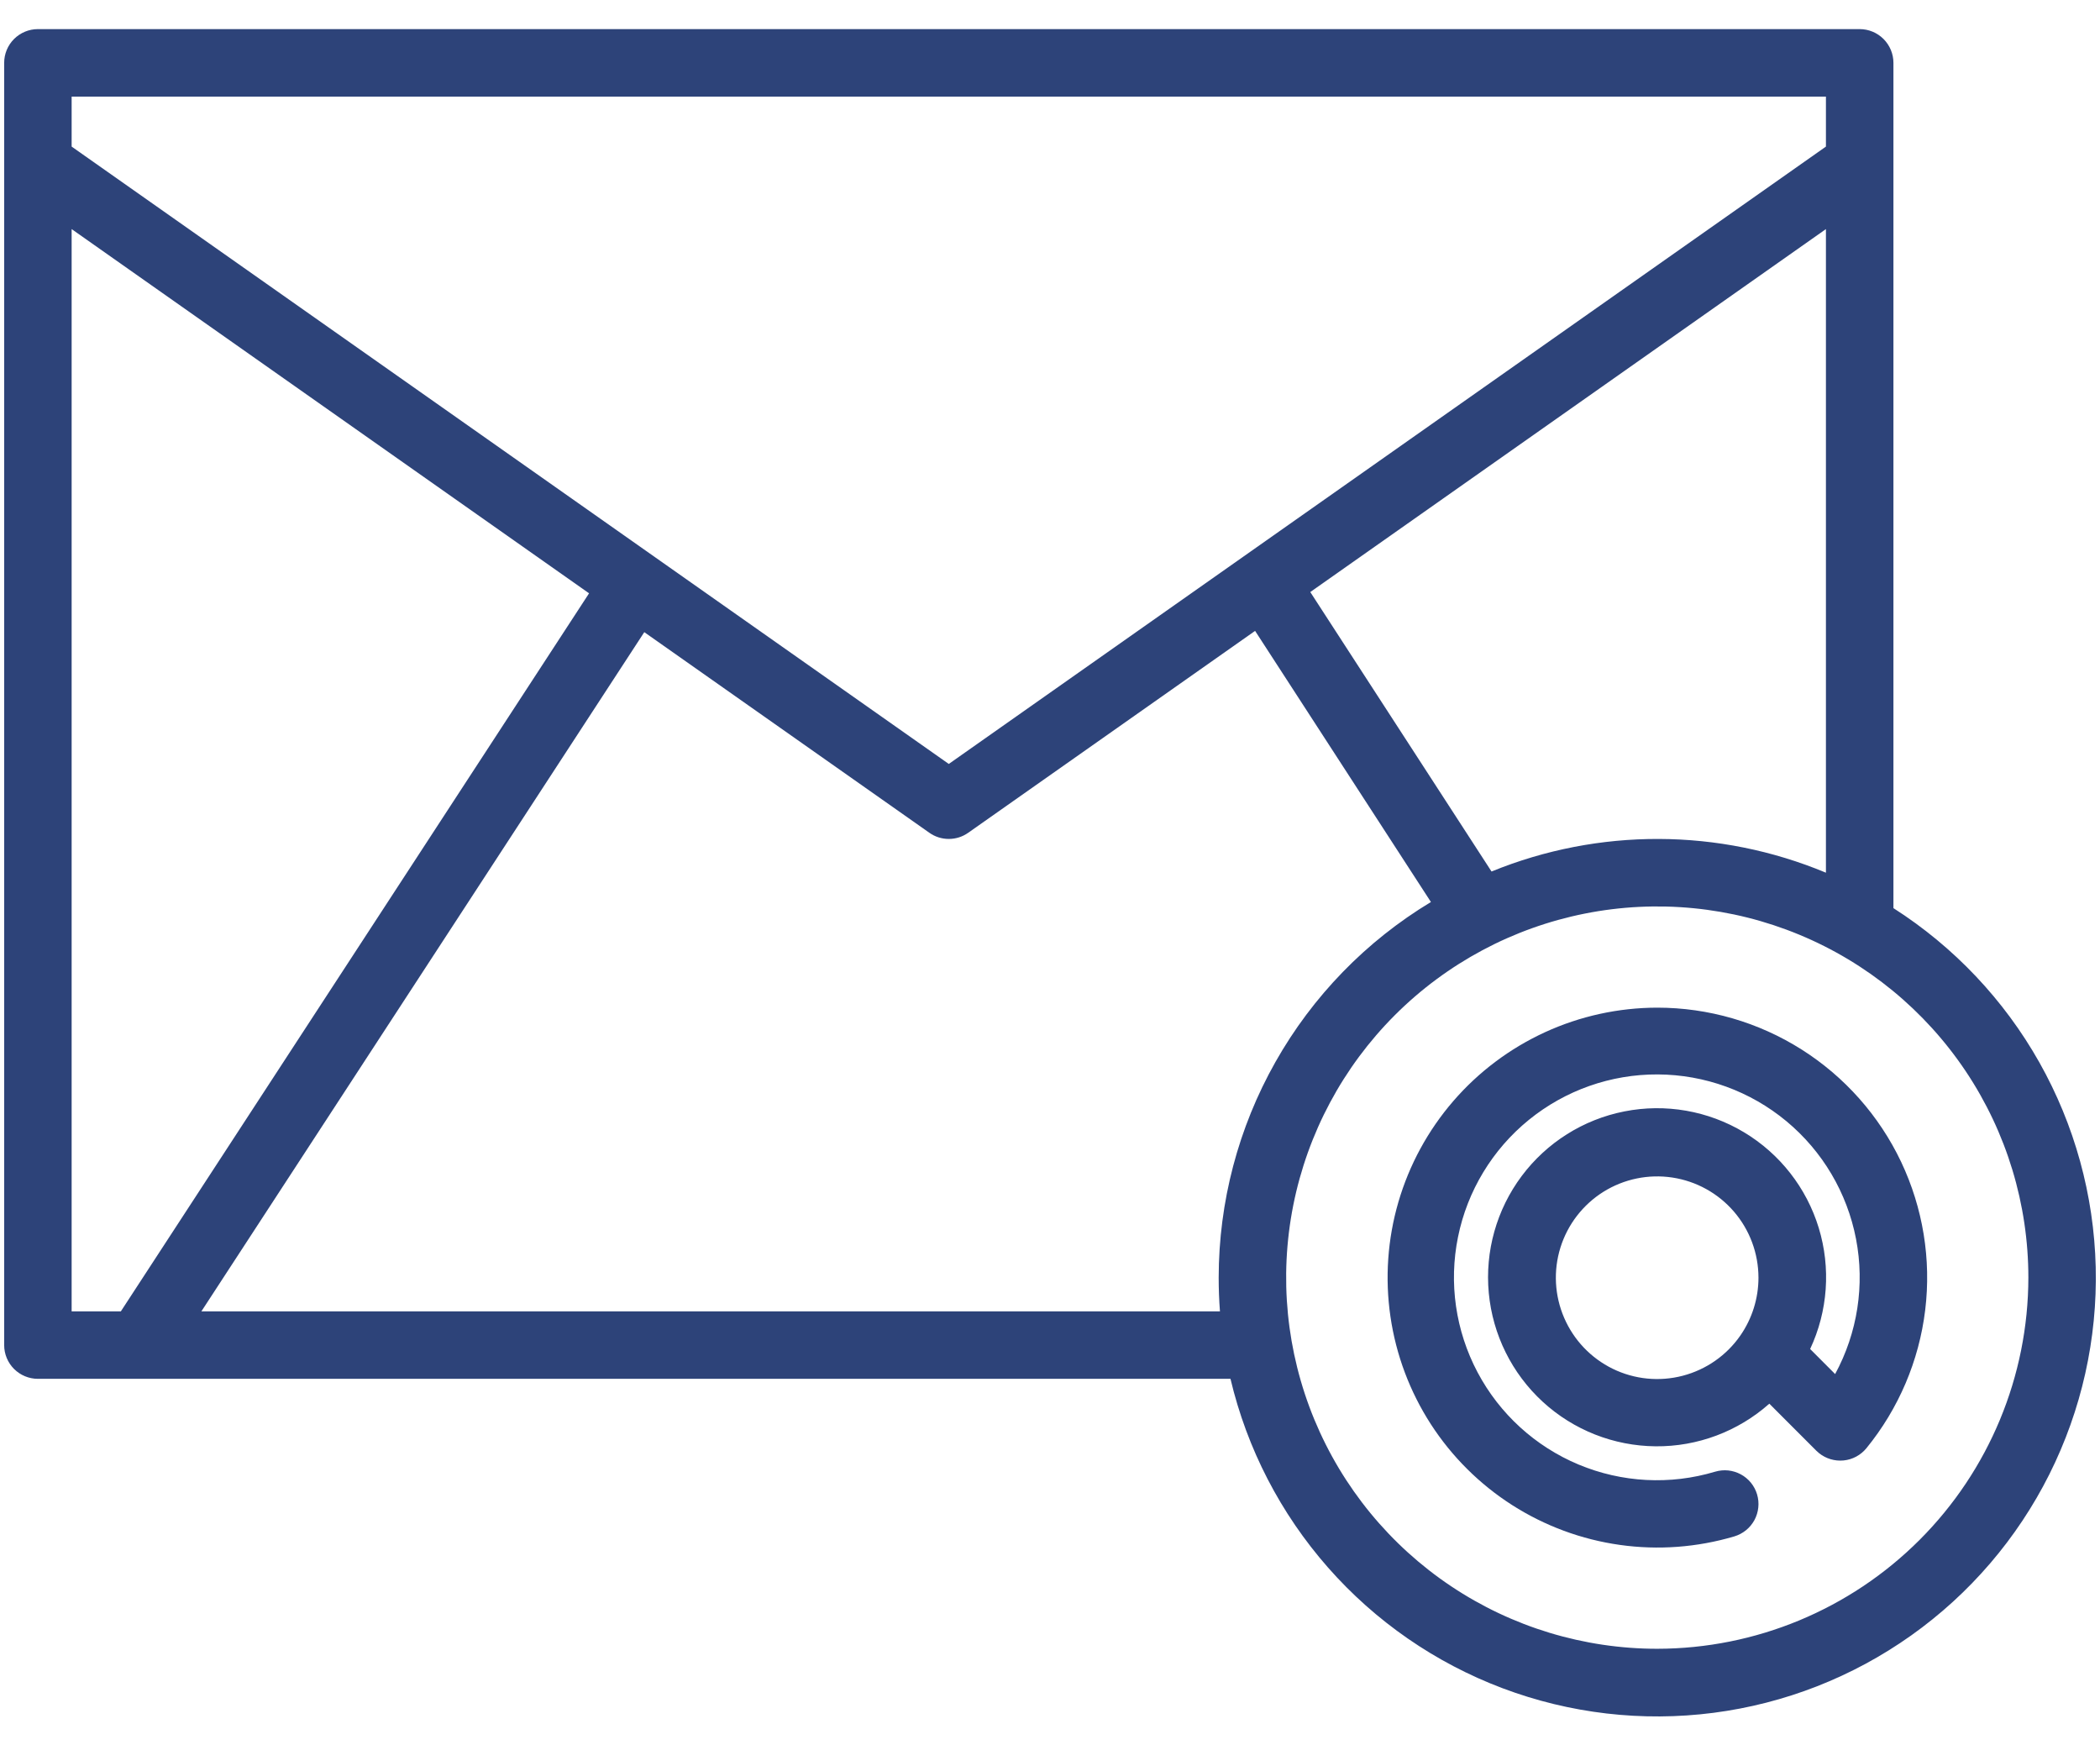 <svg width="71" height="59" viewBox="0 0 71 59" fill="none" xmlns="http://www.w3.org/2000/svg">
<path d="M64.016 30.698V2.125C64.016 1.822 63.895 1.532 63.681 1.318C63.468 1.105 63.178 0.984 62.875 0.984H1.281C0.979 0.984 0.689 1.105 0.475 1.318C0.261 1.532 0.141 1.822 0.141 2.125V45.469C0.141 45.771 0.261 46.061 0.475 46.275C0.689 46.489 0.979 46.609 1.281 46.609H41.602C42.162 48.973 43.294 51.162 44.898 52.986C46.502 54.81 48.529 56.211 50.801 57.068C53.074 57.925 55.522 58.21 57.931 57.899C60.34 57.588 62.635 56.69 64.615 55.284C66.596 53.878 68.2 52.007 69.288 49.836C70.376 47.664 70.914 45.259 70.855 42.831C70.796 40.403 70.141 38.027 68.949 35.911C67.756 33.796 66.062 32.005 64.016 30.698ZM2.422 3.266H61.734V4.955L32.078 25.824L2.422 4.955V3.266ZM61.734 7.744V29.5C58.119 27.993 54.054 27.979 50.428 29.46L44.3 20.013L61.734 7.744ZM4.086 44.328H2.422V7.744L19.916 20.056L4.086 44.328ZM41.246 44.328H6.809L21.783 21.369L31.422 28.151C31.614 28.287 31.843 28.359 32.078 28.359C32.313 28.359 32.542 28.287 32.734 28.151L42.434 21.326L48.379 30.491C46.191 31.81 44.38 33.672 43.123 35.897C41.866 38.121 41.205 40.632 41.203 43.188C41.203 43.571 41.217 43.951 41.246 44.328ZM56.031 55.734C53.55 55.734 51.124 54.998 49.061 53.62C46.997 52.241 45.389 50.282 44.439 47.989C43.49 45.696 43.241 43.174 43.725 40.74C44.21 38.306 45.405 36.07 47.159 34.316C48.914 32.561 51.15 31.366 53.584 30.882C56.017 30.398 58.54 30.646 60.833 31.596C63.125 32.545 65.085 34.154 66.464 36.217C67.842 38.28 68.578 40.706 68.578 43.188C68.574 46.514 67.251 49.703 64.899 52.055C62.547 54.407 59.358 55.731 56.031 55.734Z" fill="#2D4379"/>
<path d="M56.031 34.062C54.722 34.064 53.429 34.346 52.239 34.891C51.049 35.437 49.99 36.231 49.134 37.222C48.279 38.212 47.646 39.375 47.279 40.632C46.913 41.888 46.821 43.209 47.01 44.504C47.199 45.8 47.664 47.039 48.374 48.139C49.084 49.238 50.023 50.172 51.126 50.877C52.229 51.581 53.47 52.041 54.767 52.223C56.063 52.406 57.383 52.307 58.638 51.935C58.781 51.892 58.915 51.821 59.031 51.727C59.148 51.633 59.244 51.516 59.316 51.385C59.387 51.253 59.432 51.108 59.447 50.959C59.463 50.81 59.449 50.66 59.406 50.516C59.364 50.372 59.293 50.239 59.199 50.122C59.104 50.006 58.988 49.909 58.856 49.838C58.724 49.767 58.58 49.722 58.431 49.706C58.282 49.691 58.131 49.705 57.987 49.748C56.467 50.204 54.835 50.118 53.37 49.506C51.905 48.893 50.698 47.791 49.955 46.388C49.212 44.985 48.978 43.368 49.295 41.812C49.611 40.256 50.457 38.858 51.689 37.856C52.921 36.855 54.462 36.311 56.05 36.319C57.638 36.327 59.174 36.886 60.396 37.899C61.618 38.913 62.45 40.319 62.751 41.879C63.052 43.438 62.802 45.053 62.045 46.448L61.2 45.601C61.8 44.32 61.904 42.861 61.491 41.507C61.078 40.154 60.177 39.001 58.963 38.274C57.749 37.546 56.308 37.295 54.92 37.569C53.531 37.842 52.293 38.622 51.446 39.756C50.599 40.89 50.203 42.298 50.335 43.707C50.467 45.116 51.116 46.426 52.158 47.384C53.201 48.342 54.561 48.878 55.977 48.89C57.392 48.903 58.761 48.389 59.82 47.449L61.408 49.038C61.436 49.065 61.465 49.092 61.496 49.117C61.731 49.308 62.032 49.398 62.333 49.368C62.634 49.338 62.91 49.189 63.102 48.955C64.193 47.617 64.882 45.998 65.09 44.284C65.298 42.57 65.015 40.833 64.275 39.273C63.534 37.714 62.367 36.397 60.907 35.474C59.448 34.552 57.758 34.062 56.031 34.062ZM58.843 45.142C58.377 45.815 57.685 46.298 56.892 46.505C56.1 46.712 55.26 46.628 54.525 46.269C53.789 45.909 53.207 45.298 52.883 44.546C52.559 43.795 52.514 42.952 52.758 42.17C53.002 41.389 53.518 40.721 54.212 40.286C54.907 39.853 55.733 39.682 56.543 39.805C57.352 39.928 58.09 40.336 58.624 40.957C59.158 41.578 59.452 42.369 59.453 43.188C59.453 43.886 59.24 44.568 58.843 45.142Z" fill="#2D4379"/>
</svg>
